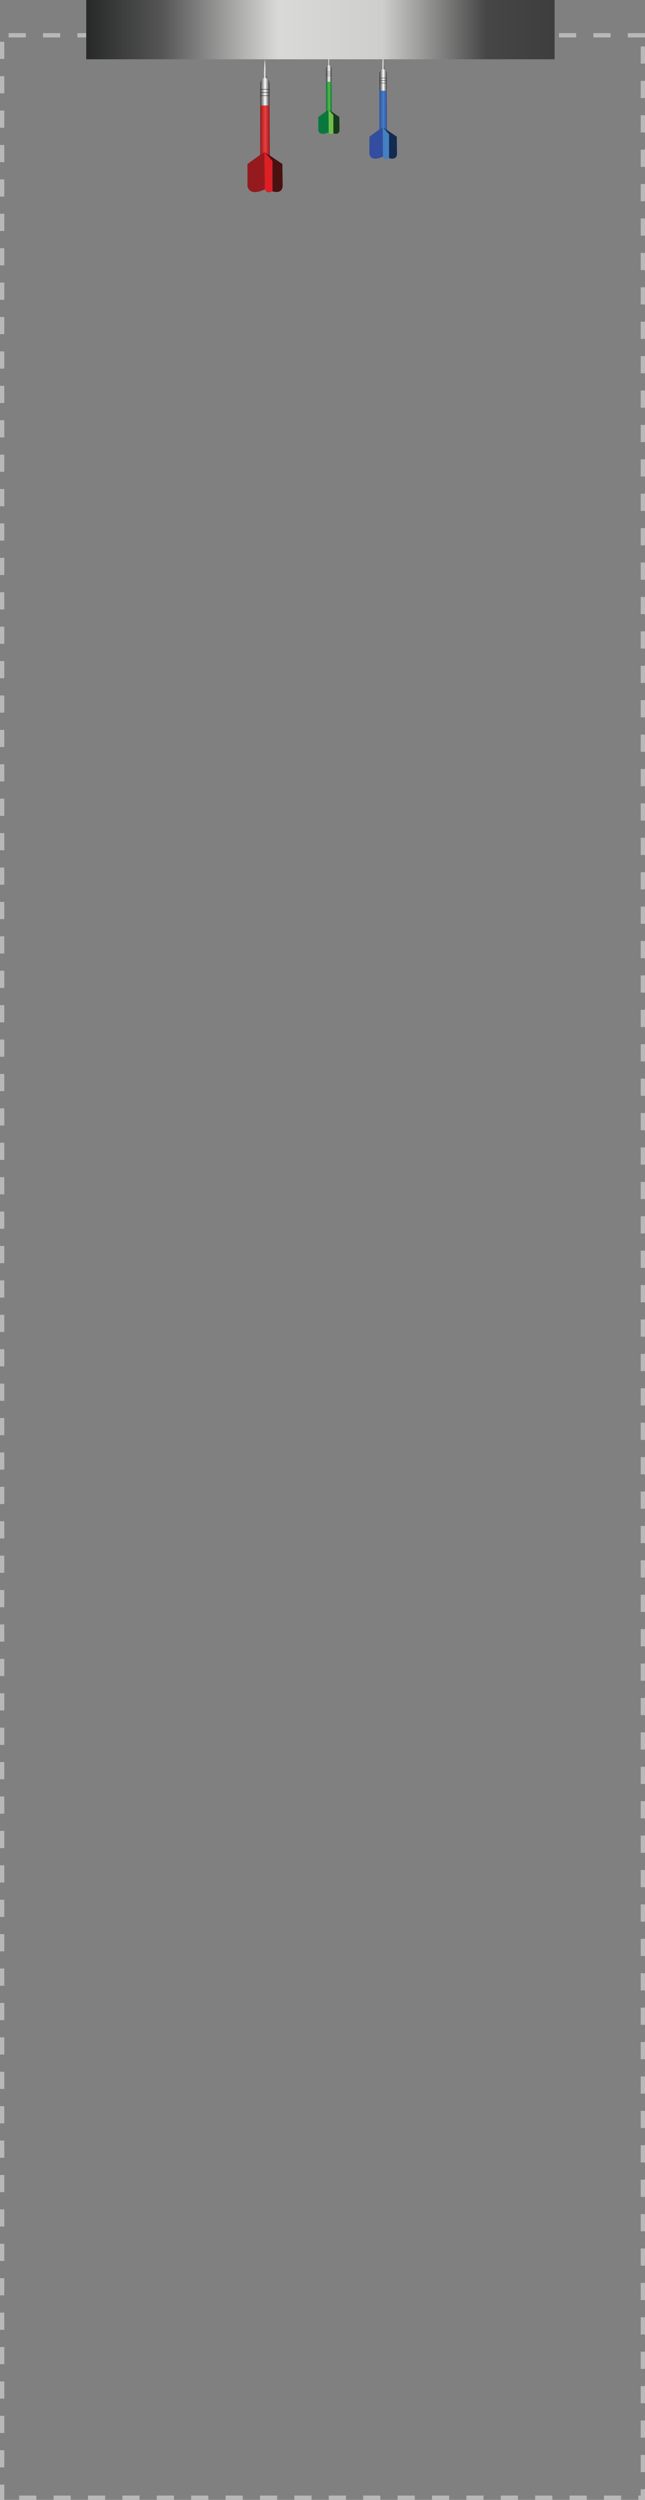 <?xml version="1.0" encoding="utf-8"?>
<!-- Generator: Adobe Illustrator 24.2.3, SVG Export Plug-In . SVG Version: 6.00 Build 0)  -->
<svg version="1.1" id="Layer_1" xmlns="http://www.w3.org/2000/svg" xmlns:xlink="http://www.w3.org/1999/xlink" x="0px" y="0px"
	 viewBox="0 0 300 1162.5" style="enable-background:new 0 0 300 1162.5;" xml:space="preserve">
<rect x="0" y="0" width="300" height="1162.5" fill="#808080" stroke="none"/>
<style type="text/css">
	.st0{fill:none;}
	.st1{fill:#B9B8B9;}
	.st2{fill:#951A1D;}
	.st3{fill:#4A1111;}
	.st4{fill:#DD1F26;}
	.st5{fill:url(#Path_2425_2_);}
	.st6{fill:url(#Path_2424_2_);}
	.st7{fill:url(#Path_2423_2_);}
	.st8{fill:#2A2B2A;}
	.st9{fill:#334EA1;}
	.st10{fill:#142B51;}
	.st11{fill:#4481C2;}
	.st12{fill:url(#Path_2425-2_2_);}
	.st13{fill:url(#Path_2424-2_2_);}
	.st14{fill:url(#Path_2423-2_2_);}
	.st15{fill:#0A783D;}
	.st16{fill:#163B1C;}
	.st17{fill:#70BE4A;}
	.st18{fill:url(#Path_2425-3_2_);}
	.st19{fill:url(#Path_2424-3_2_);}
	.st20{fill:url(#Path_2423-3_2_);}
	.st21{fill:url(#Rectangle_20147_2_);}
</style>
<rect x="5089.35" y="524.35" class="st0" width="277.87" height="1166.69"/>
<rect x="5089.35" y="524.35" class="st0" width="277.87" height="1166.69"/>
<polygon class="st1" points="300,15.41 292,15.41 292,17.41 300,17.41 "/>
<polygon class="st1" points="284,15.41 276,15.41 276,17.41 284,17.41 "/>
<polygon class="st1" points="268,15.41 260,15.41 260,17.41 268,17.41 "/>
<polygon class="st1" points="252,15.41 244,15.41 244,17.41 252,17.41 "/>
<polygon class="st1" points="236,15.41 228,15.41 228,17.41 236,17.41 "/>
<polygon class="st1" points="220,15.41 212,15.41 212,17.41 220,17.41 "/>
<polygon class="st1" points="204,15.41 196,15.41 196,17.41 204,17.41 "/>
<polygon class="st1" points="188,15.41 180,15.41 180,17.41 188,17.41 "/>
<polygon class="st1" points="172,15.41 164,15.41 164,17.41 172,17.41 "/>
<polygon class="st1" points="156,15.41 148,15.41 148,17.41 156,17.41 "/>
<polygon class="st1" points="140,15.41 132,15.41 132,17.41 140,17.41 "/>
<polygon class="st1" points="124,15.41 116,15.41 116,17.41 124,17.41 "/>
<polygon class="st1" points="108,15.41 100,15.41 100,17.41 108,17.41 "/>
<polygon class="st1" points="92,15.41 84,15.41 84,17.41 92,17.41 "/>
<polygon class="st1" points="76,15.41 68,15.41 68,17.41 76,17.41 "/>
<polygon class="st1" points="60,15.41 52,15.41 52,17.41 60,17.41 "/>
<polygon class="st1" points="44,15.41 36,15.41 36,17.41 44,17.41 "/>
<polygon class="st1" points="28,15.41 20,15.41 20,17.41 28,17.41 "/>
<polygon class="st1" points="12,15.41 4,15.41 4,17.41 12,17.41 "/>
<polygon class="st1" points="2,19.41 0,19.41 0,27.41 2,27.41 "/>
<polygon class="st1" points="2,35.41 0,35.41 0,43.41 2,43.41 "/>
<polygon class="st1" points="2,51.41 0,51.41 0,59.41 2,59.41 "/>
<polygon class="st1" points="2,67.41 0,67.41 0,75.41 2,75.41 "/>
<polygon class="st1" points="2,83.41 0,83.41 0,91.41 2,91.41 "/>
<polygon class="st1" points="2,99.41 0,99.41 0,107.41 2,107.41 "/>
<polygon class="st1" points="2,115.41 0,115.41 0,123.41 2,123.41 "/>
<polygon class="st1" points="2,131.41 0,131.41 0,139.41 2,139.41 "/>
<polygon class="st1" points="2,147.41 0,147.41 0,155.41 2,155.41 "/>
<polygon class="st1" points="2,163.41 0,163.41 0,171.41 2,171.41 "/>
<polygon class="st1" points="2,179.41 0,179.41 0,187.41 2,187.41 "/>
<polygon class="st1" points="2,195.41 0,195.41 0,203.41 2,203.41 "/>
<polygon class="st1" points="2,211.41 0,211.41 0,219.41 2,219.41 "/>
<polygon class="st1" points="2,227.41 0,227.41 0,235.41 2,235.41 "/>
<polygon class="st1" points="2,243.41 0,243.41 0,251.41 2,251.41 "/>
<polygon class="st1" points="2,259.41 0,259.41 0,267.41 2,267.41 "/>
<polygon class="st1" points="2,275.41 0,275.41 0,283.41 2,283.41 "/>
<polygon class="st1" points="2,291.41 0,291.41 0,299.41 2,299.41 "/>
<polygon class="st1" points="2,307.41 0,307.41 0,315.41 2,315.41 "/>
<polygon class="st1" points="2,323.41 0,323.41 0,331.41 2,331.41 "/>
<polygon class="st1" points="2,339.41 0,339.41 0,347.41 2,347.41 "/>
<polygon class="st1" points="2,355.41 0,355.41 0,363.41 2,363.41 "/>
<polygon class="st1" points="2,371.41 0,371.41 0,379.41 2,379.41 "/>
<polygon class="st1" points="2,387.41 0,387.41 0,395.41 2,395.41 "/>
<polygon class="st1" points="2,403.41 0,403.41 0,411.41 2,411.41 "/>
<polygon class="st1" points="2,419.41 0,419.41 0,427.41 2,427.41 "/>
<polygon class="st1" points="2,435.41 0,435.41 0,443.41 2,443.41 "/>
<polygon class="st1" points="2,451.41 0,451.41 0,459.41 2,459.41 "/>
<polygon class="st1" points="2,467.41 0,467.41 0,475.41 2,475.41 "/>
<polygon class="st1" points="2,483.41 0,483.41 0,491.41 2,491.41 "/>
<polygon class="st1" points="2,499.41 0,499.41 0,507.41 2,507.41 "/>
<polygon class="st1" points="2,515.41 0,515.41 0,523.41 2,523.41 "/>
<polygon class="st1" points="2,531.41 0,531.41 0,539.41 2,539.41 "/>
<polygon class="st1" points="2,547.41 0,547.41 0,555.41 2,555.41 "/>
<polygon class="st1" points="2,563.41 0,563.41 0,571.41 2,571.41 "/>
<polygon class="st1" points="2,579.41 0,579.41 0,587.41 2,587.41 "/>
<polygon class="st1" points="2,595.41 0,595.41 0,603.41 2,603.41 "/>
<polygon class="st1" points="2,611.41 0,611.41 0,619.41 2,619.41 "/>
<polygon class="st1" points="2,627.41 0,627.41 0,635.41 2,635.41 "/>
<polygon class="st1" points="2,643.41 0,643.41 0,651.41 2,651.41 "/>
<polygon class="st1" points="2,659.41 0,659.41 0,667.41 2,667.41 "/>
<polygon class="st1" points="2,675.41 0,675.41 0,683.41 2,683.41 "/>
<polygon class="st1" points="2,691.41 0,691.41 0,699.41 2,699.41 "/>
<polygon class="st1" points="2,707.41 0,707.41 0,715.41 2,715.41 "/>
<polygon class="st1" points="2,723.41 0,723.41 0,731.41 2,731.41 "/>
<polygon class="st1" points="2,739.41 0,739.41 0,747.41 2,747.41 "/>
<polygon class="st1" points="2,755.41 0,755.41 0,763.41 2,763.41 "/>
<polygon class="st1" points="2,771.41 0,771.41 0,779.41 2,779.41 "/>
<polygon class="st1" points="2,787.41 0,787.41 0,795.41 2,795.41 "/>
<polygon class="st1" points="2,803.41 0,803.41 0,811.41 2,811.41 "/>
<polygon class="st1" points="2,819.41 0,819.41 0,827.41 2,827.41 "/>
<polygon class="st1" points="2,835.41 0,835.41 0,843.41 2,843.41 "/>
<polygon class="st1" points="2,851.41 0,851.41 0,859.41 2,859.41 "/>
<polygon class="st1" points="2,867.41 0,867.41 0,875.41 2,875.41 "/>
<polygon class="st1" points="2,883.41 0,883.41 0,891.41 2,891.41 "/>
<polygon class="st1" points="2,899.41 0,899.41 0,907.41 2,907.41 "/>
<polygon class="st1" points="2,915.41 0,915.41 0,923.41 2,923.41 "/>
<polygon class="st1" points="2,931.41 0,931.41 0,939.41 2,939.41 "/>
<polygon class="st1" points="2,947.41 0,947.41 0,955.41 2,955.41 "/>
<polygon class="st1" points="2,963.41 0,963.41 0,971.41 2,971.41 "/>
<polygon class="st1" points="2,979.41 0,979.41 0,987.41 2,987.41 "/>
<polygon class="st1" points="2,995.41 0,995.41 0,1003.41 2,1003.41 "/>
<polygon class="st1" points="2,1011.41 0,1011.41 0,1019.41 2,1019.41 "/>
<polygon class="st1" points="2,1027.41 0,1027.41 0,1035.41 2,1035.41 "/>
<polygon class="st1" points="2,1043.41 0,1043.41 0,1051.41 2,1051.41 "/>
<polygon class="st1" points="2,1059.41 0,1059.41 0,1067.41 2,1067.41 "/>
<polygon class="st1" points="2,1075.41 0,1075.41 0,1083.41 2,1083.41 "/>
<polygon class="st1" points="2,1091.41 0,1091.41 0,1099.41 2,1099.41 "/>
<polygon class="st1" points="2,1107.41 0,1107.41 0,1115.41 2,1115.41 "/>
<polygon class="st1" points="2,1123.41 0,1123.41 0,1131.41 2,1131.41 "/>
<polygon class="st1" points="2,1139.41 0,1139.41 0,1147.41 2,1147.41 "/>
<polygon class="st1" points="2,1155.41 0,1155.41 0,1162.5 2,1162.5 2,1162.5 2,1162.5 2,1162.5 "/>
<polygon class="st1" points="16.91,1160.5 8.91,1160.5 8.91,1162.5 16.91,1162.5 "/>
<polygon class="st1" points="32.91,1160.5 24.91,1160.5 24.91,1162.5 32.91,1162.5 "/>
<polygon class="st1" points="48.91,1160.5 40.91,1160.5 40.91,1162.5 48.91,1162.5 "/>
<polygon class="st1" points="64.91,1160.5 56.91,1160.5 56.91,1162.5 64.91,1162.5 "/>
<polygon class="st1" points="80.91,1160.5 72.91,1160.5 72.91,1162.5 80.91,1162.5 "/>
<polygon class="st1" points="96.91,1160.5 88.91,1160.5 88.91,1162.5 96.91,1162.5 "/>
<polygon class="st1" points="112.91,1160.5 104.91,1160.5 104.91,1162.5 112.91,1162.5 "/>
<polygon class="st1" points="128.91,1160.5 120.91,1160.5 120.91,1162.5 128.91,1162.5 "/>
<polygon class="st1" points="144.91,1160.5 136.91,1160.5 136.91,1162.5 144.91,1162.5 "/>
<polygon class="st1" points="160.91,1160.5 152.91,1160.5 152.91,1162.5 160.91,1162.5 "/>
<polygon class="st1" points="176.91,1160.5 168.91,1160.5 168.91,1162.5 176.91,1162.5 "/>
<polygon class="st1" points="192.91,1160.5 184.91,1160.5 184.91,1162.5 192.91,1162.5 "/>
<polygon class="st1" points="208.91,1160.5 200.91,1160.5 200.91,1162.5 208.91,1162.5 "/>
<polygon class="st1" points="224.91,1160.5 216.91,1160.5 216.91,1162.5 224.91,1162.5 "/>
<polygon class="st1" points="240.91,1160.5 232.91,1160.5 232.91,1162.5 240.91,1162.5 "/>
<polygon class="st1" points="256.91,1160.5 248.91,1160.5 248.91,1162.5 256.91,1162.5 "/>
<polygon class="st1" points="272.91,1160.5 264.91,1160.5 264.91,1162.5 272.91,1162.5 "/>
<polygon class="st1" points="288.91,1160.5 280.91,1160.5 280.91,1162.5 288.91,1162.5 "/>
<polygon class="st1" points="300,1157.59 298,1157.59 298,1160.5 296.91,1160.5 296.91,1162.5 300,1162.5 "/>
<polygon class="st1" points="300,1141.59 298,1141.59 298,1149.59 300,1149.59 "/>
<polygon class="st1" points="300,1125.59 298,1125.59 298,1133.59 300,1133.59 "/>
<polygon class="st1" points="300,1109.59 298,1109.59 298,1117.59 300,1117.59 "/>
<polygon class="st1" points="300,1093.59 298,1093.59 298,1101.59 300,1101.59 "/>
<polygon class="st1" points="300,1077.59 298,1077.59 298,1085.59 300,1085.59 "/>
<polygon class="st1" points="300,1061.59 298,1061.59 298,1069.59 300,1069.59 "/>
<polygon class="st1" points="300,1045.59 298,1045.59 298,1053.59 300,1053.59 "/>
<polygon class="st1" points="300,1029.59 298,1029.59 298,1037.59 300,1037.59 "/>
<polygon class="st1" points="300,1013.59 298,1013.59 298,1021.59 300,1021.59 "/>
<polygon class="st1" points="300,997.59 298,997.59 298,1005.59 300,1005.59 "/>
<polygon class="st1" points="300,981.59 298,981.59 298,989.59 300,989.59 "/>
<polygon class="st1" points="300,965.59 298,965.59 298,973.59 300,973.59 "/>
<polygon class="st1" points="300,949.59 298,949.59 298,957.59 300,957.59 "/>
<polygon class="st1" points="300,933.59 298,933.59 298,941.59 300,941.59 "/>
<polygon class="st1" points="300,917.59 298,917.59 298,925.59 300,925.59 "/>
<polygon class="st1" points="300,901.59 298,901.59 298,909.59 300,909.59 "/>
<polygon class="st1" points="300,885.59 298,885.59 298,893.59 300,893.59 "/>
<polygon class="st1" points="300,869.59 298,869.59 298,877.59 300,877.59 "/>
<polygon class="st1" points="300,853.59 298,853.59 298,861.59 300,861.59 "/>
<polygon class="st1" points="300,837.59 298,837.59 298,845.59 300,845.59 "/>
<polygon class="st1" points="300,821.59 298,821.59 298,829.59 300,829.59 "/>
<polygon class="st1" points="300,805.59 298,805.59 298,813.59 300,813.59 "/>
<polygon class="st1" points="300,789.59 298,789.59 298,797.59 300,797.59 "/>
<polygon class="st1" points="300,773.59 298,773.59 298,781.59 300,781.59 "/>
<polygon class="st1" points="300,757.59 298,757.59 298,765.59 300,765.59 "/>
<polygon class="st1" points="300,741.59 298,741.59 298,749.59 300,749.59 "/>
<polygon class="st1" points="300,725.59 298,725.59 298,733.59 300,733.59 "/>
<polygon class="st1" points="300,709.59 298,709.59 298,717.59 300,717.59 "/>
<polygon class="st1" points="300,693.59 298,693.59 298,701.59 300,701.59 "/>
<polygon class="st1" points="300,677.59 298,677.59 298,685.59 300,685.59 "/>
<polygon class="st1" points="300,661.59 298,661.59 298,669.59 300,669.59 "/>
<polygon class="st1" points="300,645.59 298,645.59 298,653.59 300,653.59 "/>
<polygon class="st1" points="300,629.59 298,629.59 298,637.59 300,637.59 "/>
<polygon class="st1" points="300,613.59 298,613.59 298,621.59 300,621.59 "/>
<polygon class="st1" points="300,597.59 298,597.59 298,605.59 300,605.59 "/>
<polygon class="st1" points="300,581.59 298,581.59 298,589.59 300,589.59 "/>
<polygon class="st1" points="300,565.59 298,565.59 298,573.59 300,573.59 "/>
<polygon class="st1" points="300,549.59 298,549.59 298,557.59 300,557.59 "/>
<polygon class="st1" points="300,533.59 298,533.59 298,541.59 300,541.59 "/>
<polygon class="st1" points="300,517.59 298,517.59 298,525.59 300,525.59 "/>
<polygon class="st1" points="300,501.59 298,501.59 298,509.59 300,509.59 "/>
<polygon class="st1" points="300,485.59 298,485.59 298,493.59 300,493.59 "/>
<polygon class="st1" points="300,469.59 298,469.59 298,477.59 300,477.59 "/>
<polygon class="st1" points="300,453.59 298,453.59 298,461.59 300,461.59 "/>
<polygon class="st1" points="300,437.59 298,437.59 298,445.59 300,445.59 "/>
<polygon class="st1" points="300,421.59 298,421.59 298,429.59 300,429.59 "/>
<polygon class="st1" points="300,405.59 298,405.59 298,413.59 300,413.59 "/>
<polygon class="st1" points="300,389.59 298,389.59 298,397.59 300,397.59 "/>
<polygon class="st1" points="300,373.59 298,373.59 298,381.59 300,381.59 "/>
<polygon class="st1" points="300,357.59 298,357.59 298,365.59 300,365.59 "/>
<polygon class="st1" points="300,341.59 298,341.59 298,349.59 300,349.59 "/>
<polygon class="st1" points="300,325.59 298,325.59 298,333.59 300,333.59 "/>
<polygon class="st1" points="300,309.59 298,309.59 298,317.59 300,317.59 "/>
<polygon class="st1" points="300,293.59 298,293.59 298,301.59 300,301.59 "/>
<polygon class="st1" points="300,277.59 298,277.59 298,285.59 300,285.59 "/>
<polygon class="st1" points="300,261.59 298,261.59 298,269.59 300,269.59 "/>
<polygon class="st1" points="300,245.59 298,245.59 298,253.59 300,253.59 "/>
<polygon class="st1" points="300,229.59 298,229.59 298,237.59 300,237.59 "/>
<polygon class="st1" points="300,213.59 298,213.59 298,221.59 300,221.59 "/>
<polygon class="st1" points="300,197.59 298,197.59 298,205.59 300,205.59 "/>
<polygon class="st1" points="300,181.59 298,181.59 298,189.59 300,189.59 "/>
<polygon class="st1" points="300,165.59 298,165.59 298,173.59 300,173.59 "/>
<polygon class="st1" points="300,149.59 298,149.59 298,157.59 300,157.59 "/>
<polygon class="st1" points="300,133.59 298,133.59 298,141.59 300,141.59 "/>
<polygon class="st1" points="300,117.59 298,117.59 298,125.59 300,125.59 "/>
<polygon class="st1" points="300,101.59 298,101.59 298,109.59 300,109.59 "/>
<polygon class="st1" points="300,85.59 298,85.59 298,93.59 300,93.59 "/>
<polygon class="st1" points="300,69.59 298,69.59 298,77.59 300,77.59 "/>
<polygon class="st1" points="300,53.59 298,53.59 298,61.59 300,61.59 "/>
<polygon class="st1" points="300,37.59 298,37.59 298,45.59 300,45.59 "/>
<polygon class="st1" points="300,21.59 298,21.59 298,29.59 300,29.59 "/>
<path id="Path_2420_1_" class="st2" d="M123.27,87.98c0,0-6.83,3.78-8.17-1.29V76.27l7.89-5.74L123.27,87.98z"/>
<path id="Path_2421_1_" class="st3" d="M123.04,70.66l8.29,5.59l0.15,10.2c0,0,0.09,3.98-4.74,2.52L123.04,70.66z"/>
<path id="Path_2422_1_" class="st4" d="M126.74,88.96V74.88l-3.75-4.35l0.15,17.29C123.14,87.82,123.6,90.49,126.74,88.96z"/>
<linearGradient id="Path_2425_2_" gradientUnits="userSpaceOnUse" x1="-1683.029" y1="3143.71" x2="-1681.544" y2="3143.71" gradientTransform="matrix(3.019 0 0 -15.721 5202.076 49482.953)">
	<stop  offset="0" style="stop-color:#951A1D"/>
	<stop  offset="0.536" style="stop-color:#EE3F40"/>
	<stop  offset="1" style="stop-color:#941A1D"/>
</linearGradient>
<path id="Path_2425_1_" class="st5" d="M121.01,49.05h4.38l0.11,23.27l-2.41-1.57l-2.07,1.23L121.01,49.05L121.01,49.05z"/>
<linearGradient id="Path_2424_2_" gradientUnits="userSpaceOnUse" x1="-922.143" y1="3264.188" x2="-920.781" y2="3264.188" gradientTransform="matrix(1.25 0 0 -6.807 1274.926 22251.894)">
	<stop  offset="0" style="stop-color:#373737"/>
	<stop  offset="0.536" style="stop-color:#F8FBFC"/>
	<stop  offset="1" style="stop-color:#393939"/>
</linearGradient>
<path id="Path_2424_1_" class="st6" d="M122.25,37.61l0.95-10.08l0.91,10.08H122.25z"/>
<linearGradient id="Path_2423_2_" gradientUnits="userSpaceOnUse" x1="-1665.184" y1="3218.108" x2="-1663.699" y2="3218.108" gradientTransform="matrix(2.922 0 0 -8.684 4986.703 27988.994)">
	<stop  offset="0" style="stop-color:#373737"/>
	<stop  offset="0.536" style="stop-color:#FFFFFF"/>
	<stop  offset="1" style="stop-color:#393939"/>
</linearGradient>
<path id="Path_2423_1_" class="st7" d="M121.04,49.05V38.58c0,0,0.3-2.27,2-2.38c0,0,2.28-0.07,2.34,2.8v10.05H121.04z"/>
<path id="Path_2426_1_" class="st8" d="M121.02,41.44h4.36v0.19h-4.36V41.44z"/>
<path id="Path_2427_1_" class="st8" d="M121.02,42.92h4.36v0.19h-4.36V42.92z"/>
<path id="Path_2428_1_" class="st8" d="M121.02,44.41h4.36v0.19h-4.36V44.41z"/>
<path id="Path_2420-2_1_" class="st9" d="M178.23,72.75c0,0-5.36,2.96-6.41-1.01v-8.18l6.19-4.51L178.23,72.75z"/>
<path id="Path_2421-2_1_" class="st10" d="M178.05,59.16l6.5,4.39l0.12,8.01c0,0,0.07,3.13-3.72,1.97L178.05,59.16z"/>
<path id="Path_2422-2_1_" class="st11" d="M180.95,73.53V62.47l-2.94-3.4l0.12,13.57C178.13,72.64,178.49,74.72,180.95,73.53z"/>
<linearGradient id="Path_2425-2_2_" gradientUnits="userSpaceOnUse" x1="-1566.114" y1="3170.394" x2="-1564.628" y2="3170.394" gradientTransform="matrix(2.369 0 0 -12.339 3886.577 39170.816)">
	<stop  offset="0" style="stop-color:#334EA1"/>
	<stop  offset="0.536" style="stop-color:#4481C2"/>
	<stop  offset="1" style="stop-color:#334EA1"/>
</linearGradient>
<path id="Path_2425-2_1_" class="st12" d="M176.46,42.2h3.44l0.08,18.26l-1.89-1.23l-1.62,0.97v-18H176.46z"/>
<linearGradient id="Path_2424-2_2_" gradientUnits="userSpaceOnUse" x1="-582.539" y1="3323.881" x2="-581.177" y2="3323.881" gradientTransform="matrix(0.979 0 0 -5.342 747.731 17785.44)">
	<stop  offset="0" style="stop-color:#373737"/>
	<stop  offset="0.536" style="stop-color:#F8FBFC"/>
	<stop  offset="1" style="stop-color:#393939"/>
</linearGradient>
<path id="Path_2424-2_1_" class="st13" d="M177.43,33.22l0.74-7.91l0.71,7.91H177.43z"/>
<linearGradient id="Path_2423-2_2_" gradientUnits="userSpaceOnUse" x1="-1543.472" y1="3265.186" x2="-1541.985" y2="3265.186" gradientTransform="matrix(2.294 0 0 -6.816 3717.211 22292.99)">
	<stop  offset="0" style="stop-color:#373737"/>
	<stop  offset="0.536" style="stop-color:#FFFFFF"/>
	<stop  offset="1" style="stop-color:#393939"/>
</linearGradient>
<path id="Path_2423-2_1_" class="st14" d="M176.48,42.2v-8.22c0,0,0.23-1.78,1.57-1.87c0,0,1.78-0.05,1.84,2.2v7.89H176.48z"/>
<path id="Path_2426-2_1_" class="st8" d="M176.46,36.23h3.42v0.15h-3.42V36.23z"/>
<path id="Path_2427-2_1_" class="st8" d="M176.46,37.39h3.42v0.15h-3.42V37.39z"/>
<path id="Path_2428-2_1_" class="st8" d="M176.46,38.55h3.42v0.15h-3.42V38.55z"/>
<path id="Path_2420-3_1_" class="st15" d="M152.98,61.44c0,0-4.11,2.28-4.92-0.78v-6.27l4.75-3.46L152.98,61.44z"/>
<path id="Path_2421-3_1_" class="st16" d="M152.84,51.01l4.99,3.37l0.09,6.14c0,0,0.06,2.4-2.85,1.51L152.84,51.01z"/>
<path id="Path_2422-3_1_" class="st17" d="M155.06,62.03v-8.48l-2.26-2.62l0.09,10.41C152.9,61.34,153.17,62.95,155.06,62.03z"/>
<linearGradient id="Path_2425-3_2_" gradientUnits="userSpaceOnUse" x1="-1344.198" y1="3206.057" x2="-1342.712" y2="3206.057" gradientTransform="matrix(1.817 0 0 -9.465 2594.028 30390.34)">
	<stop  offset="0" style="stop-color:#0B783D"/>
	<stop  offset="0.536" style="stop-color:#5AB947"/>
	<stop  offset="1" style="stop-color:#0A783D"/>
</linearGradient>
<path id="Path_2425-3_1_" class="st18" d="M151.62,38h2.64l0.06,14.01l-1.45-0.94l-1.25,0.74V38z"/>
<linearGradient id="Path_2424-3_2_" gradientUnits="userSpaceOnUse" x1="-71.52" y1="3405.832" x2="-70.158" y2="3405.832" gradientTransform="matrix(0.752 0 0 -4.1 206.147 13991.984)">
	<stop  offset="0" style="stop-color:#373737"/>
	<stop  offset="0.536" style="stop-color:#F8FBFC"/>
	<stop  offset="1" style="stop-color:#393939"/>
</linearGradient>
<path id="Path_2424-3_1_" class="st19" d="M152.36,31.11l0.57-6.07l0.55,6.07H152.36z"/>
<linearGradient id="Path_2423-3_2_" gradientUnits="userSpaceOnUse" x1="-1314.571" y1="3329.599" x2="-1313.088" y2="3329.599" gradientTransform="matrix(1.759 0 0 -5.228 2463.973 17441.613)">
	<stop  offset="0" style="stop-color:#373737"/>
	<stop  offset="0.536" style="stop-color:#FFFFFF"/>
	<stop  offset="1" style="stop-color:#393939"/>
</linearGradient>
<path id="Path_2423-3_1_" class="st20" d="M151.63,38v-6.3c0,0,0.18-1.37,1.2-1.43c0,0,1.37-0.04,1.41,1.68V38H151.63z"/>
<path id="Path_2426-3_1_" class="st8" d="M151.62,33.42h2.63v0.11h-2.63V33.42z"/>
<path id="Path_2427-3_1_" class="st8" d="M151.62,34.31h2.63v0.11h-2.63V34.31z"/>
<path id="Path_2428-3_1_" class="st8" d="M151.62,35.2h2.63v0.11h-2.63V35.2z"/>
<linearGradient id="Rectangle_20147_2_" gradientUnits="userSpaceOnUse" x1="38.928" y1="3577.999" x2="40.413" y2="3577.999" gradientTransform="matrix(146.688 0 0 -18.626 -5670.101 66657.586)">
	<stop  offset="0" style="stop-color:#282929"/>
	<stop  offset="0.159" style="stop-color:#545554"/>
	<stop  offset="0.409" style="stop-color:#D9D9D8"/>
	<stop  offset="0.633" style="stop-color:#CECECD"/>
	<stop  offset="0.857" style="stop-color:#464646"/>
	<stop  offset="1" style="stop-color:#3E3E3E"/>
</linearGradient>
<rect id="Rectangle_20147_1_" x="40.1" class="st21" width="217.85" height="27.57"/>
</svg>
